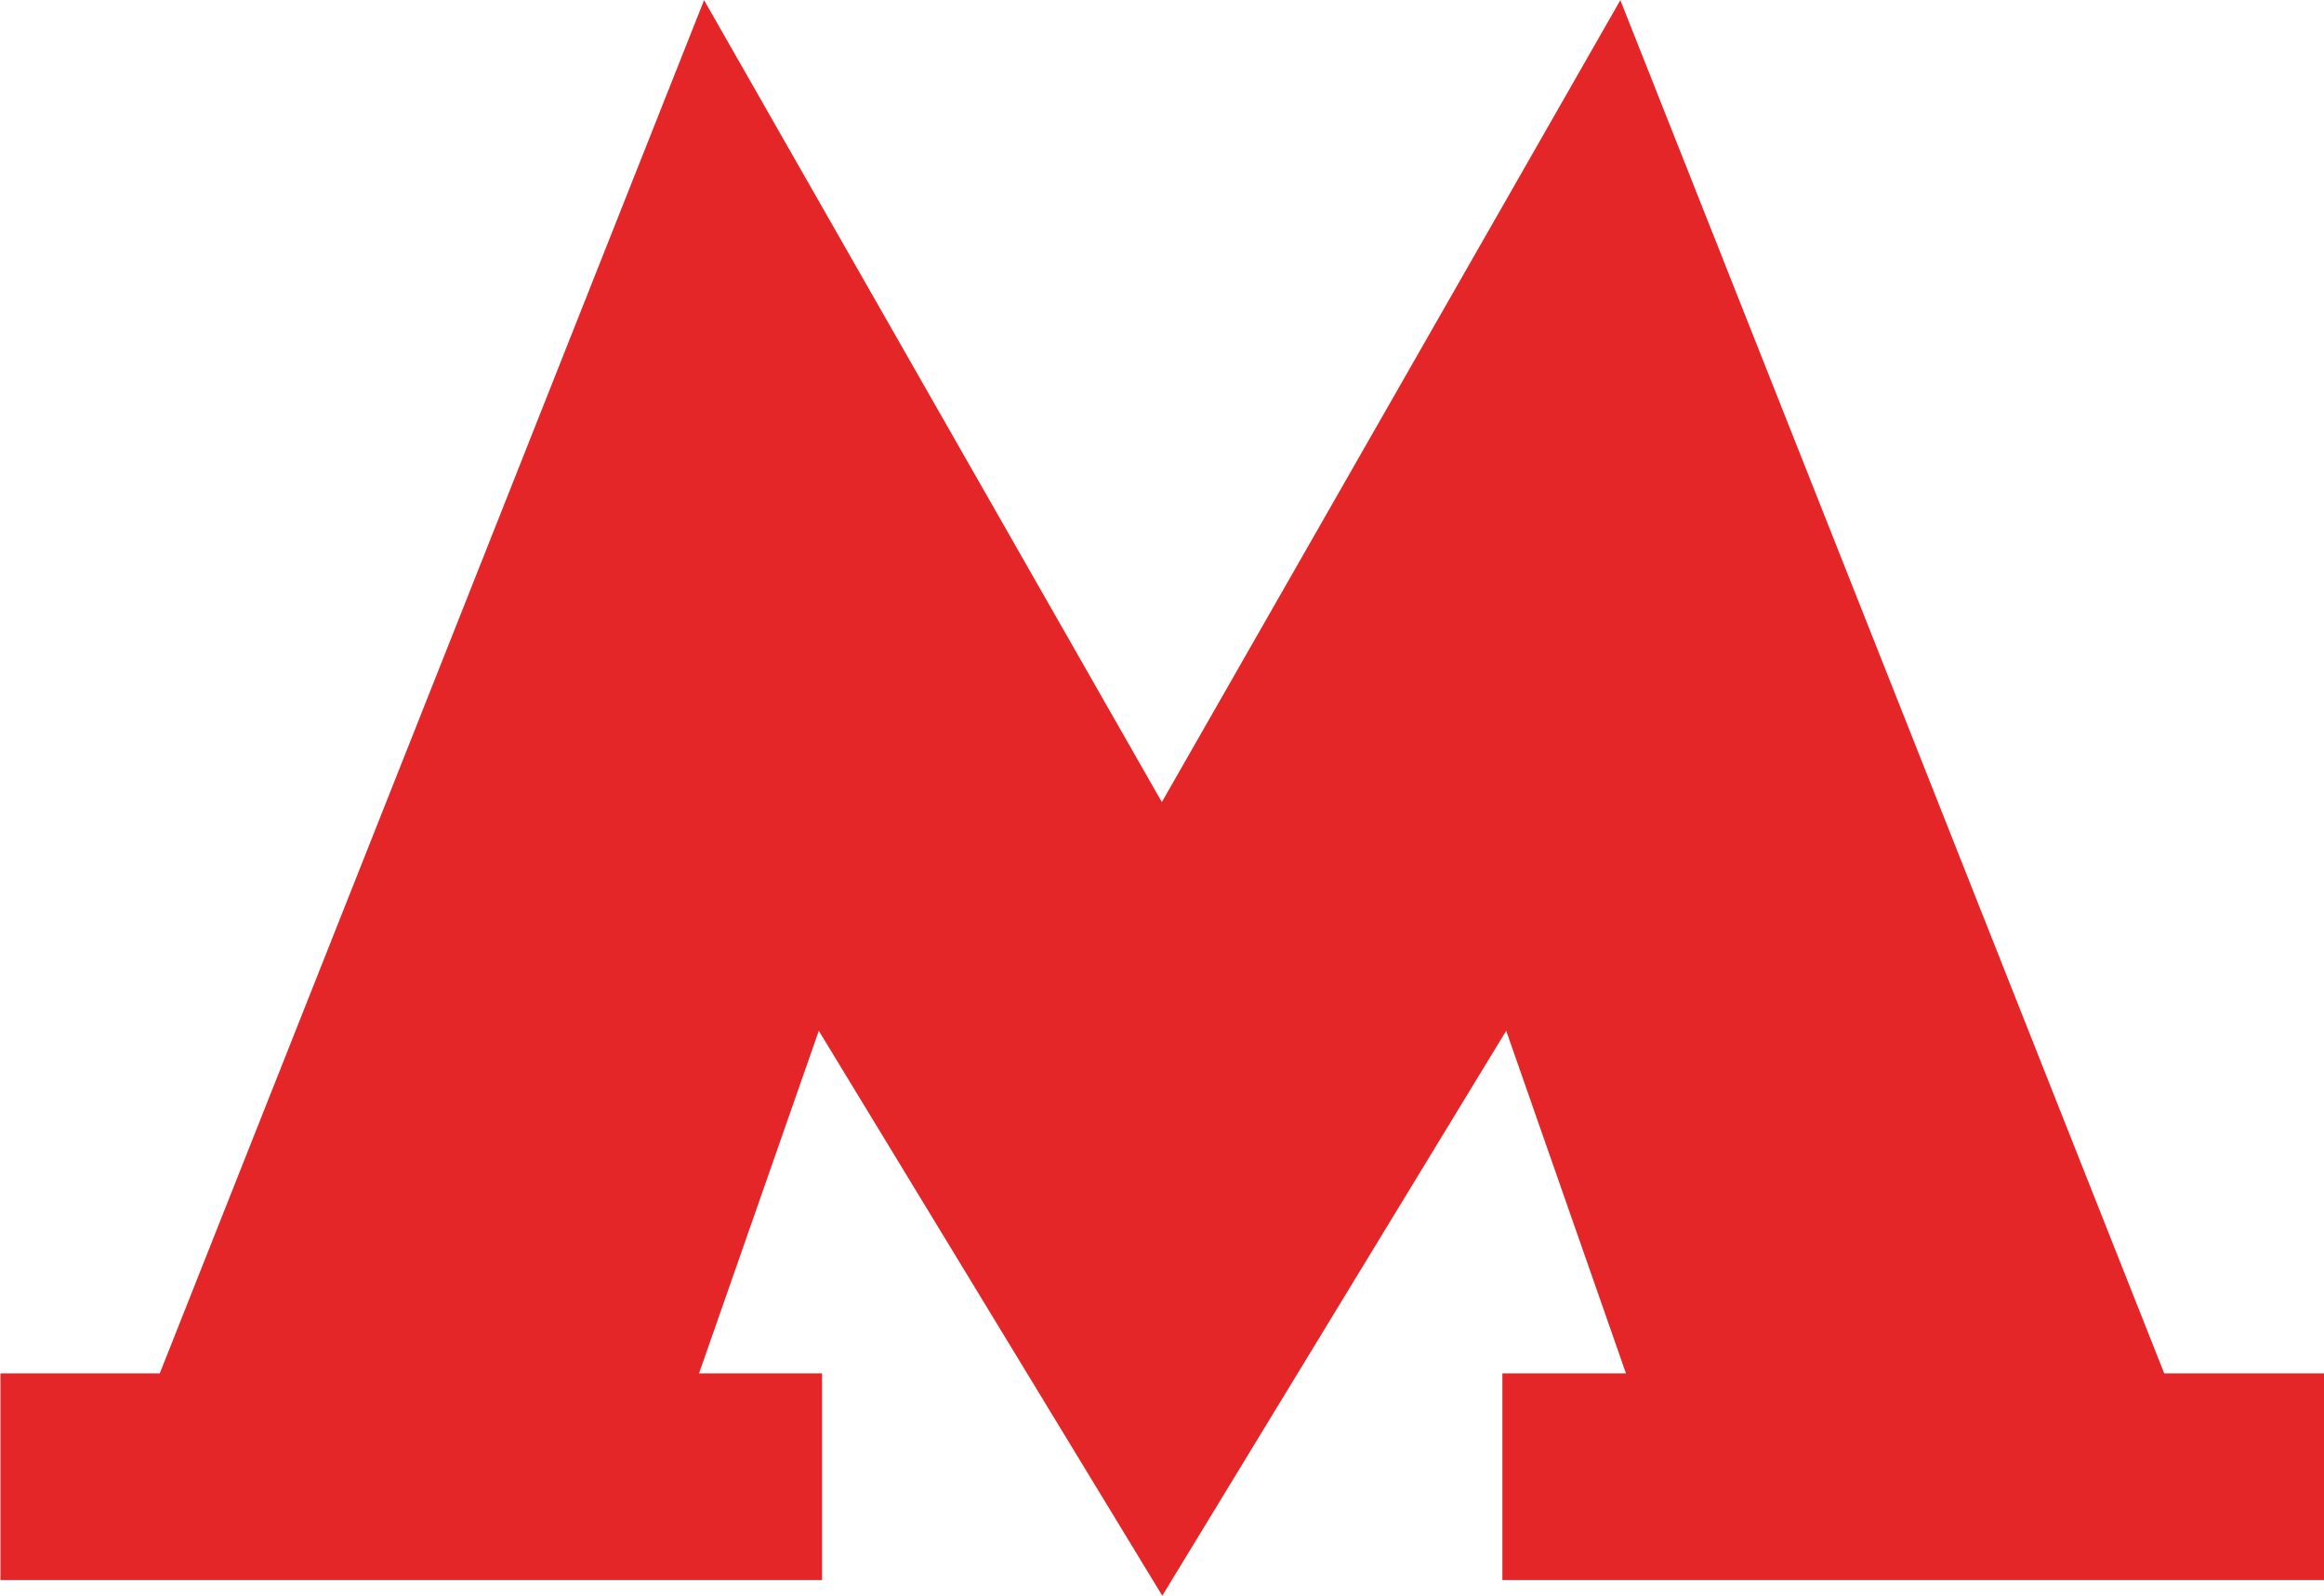 <svg xmlns="http://www.w3.org/2000/svg" width="15.738" height="10.808" viewBox="0 0 15.738 10.808">
    <path id="polygon5" d="M377.59,337.777v1.4h5.564v-1.4h-1.082l-3.683-9.3-3.105,5.431-3.1-5.431-3.686,9.3h-1.079v1.4h5.564v-1.4h-.833l.811-2.32,2.326,3.826,2.329-3.826.811,2.32Z" transform="translate(-367.416 -328.476)" fill="#e52629"/>
</svg>
